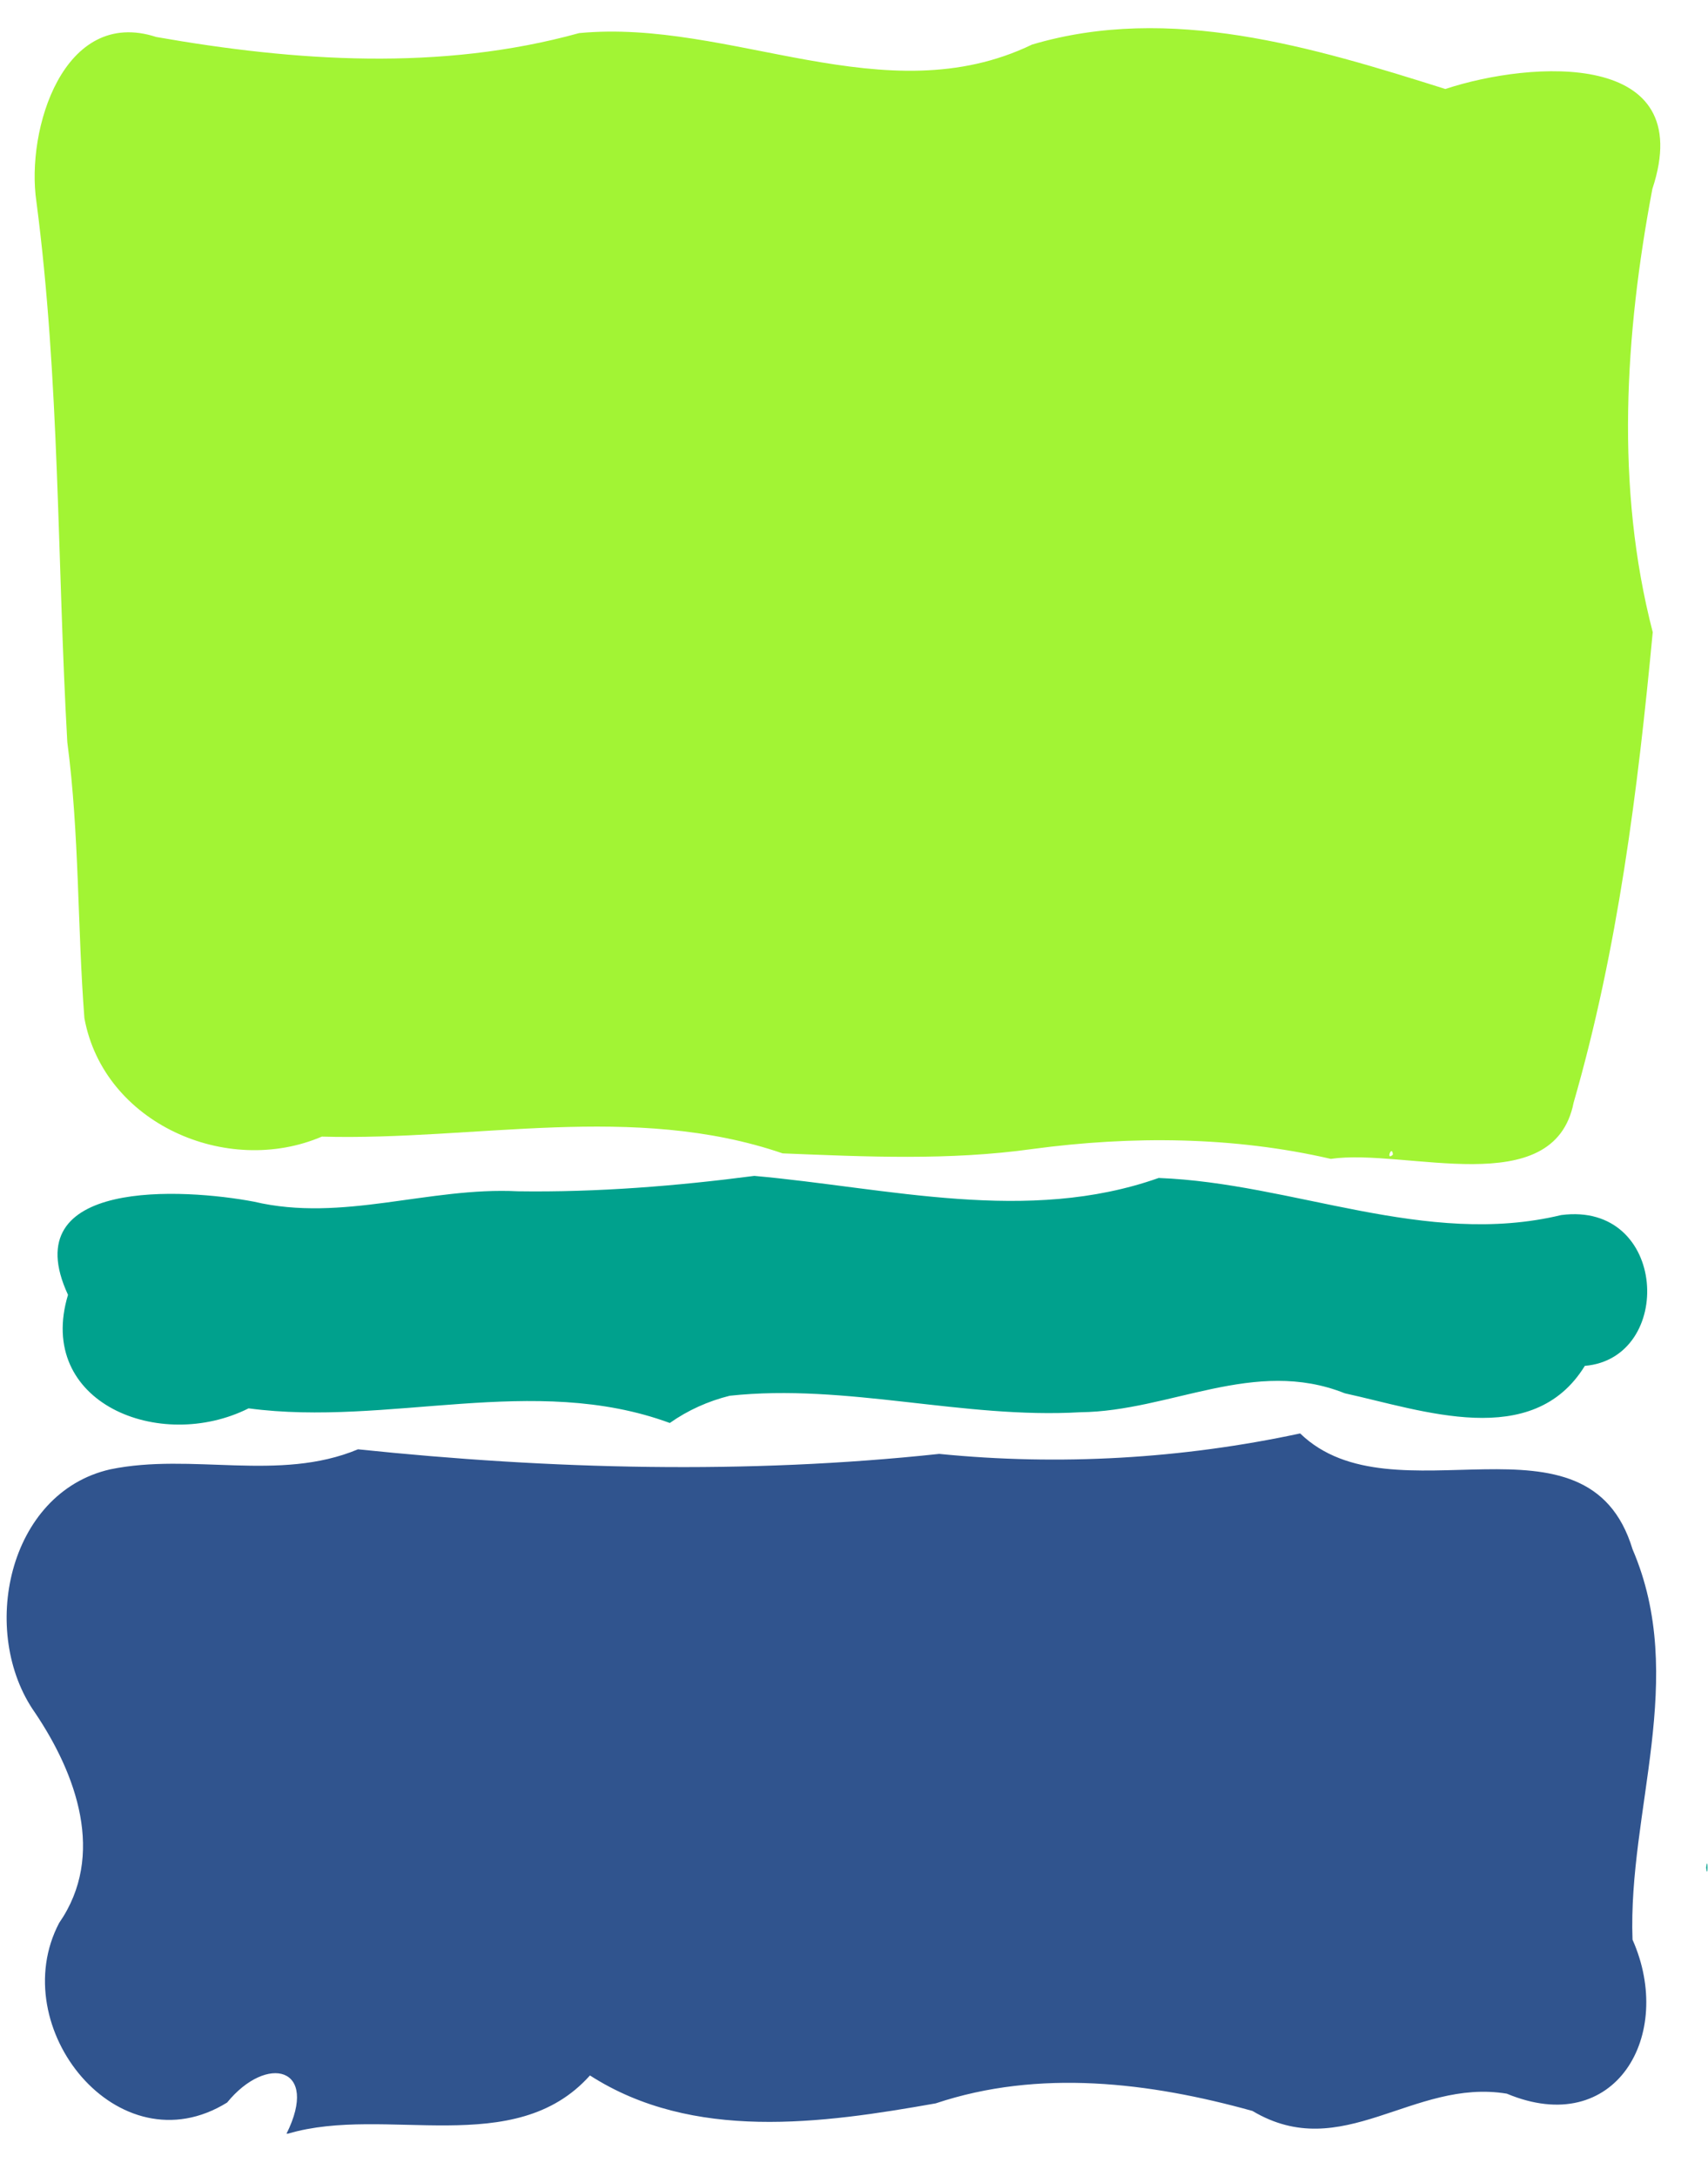 <?xml version="1.0" encoding="UTF-8" standalone="no"?>
<!-- Created with Inkscape (http://www.inkscape.org/) -->

<svg
   xmlns:dc="http://purl.org/dc/elements/1.1/"
   xmlns:cc="http://creativecommons.org/ns#"
   xmlns:rdf="http://www.w3.org/1999/02/22-rdf-syntax-ns#"
   xmlns:svg="http://www.w3.org/2000/svg"
   xmlns="http://www.w3.org/2000/svg"
   xmlns:sodipodi="http://sodipodi.sourceforge.net/DTD/sodipodi-0.dtd"
   xmlns:inkscape="http://www.inkscape.org/namespaces/inkscape"
   width="203.743mm"
   height="259.556mm"
   viewBox="0 0 203.743 259.556"
   version="1.1"
   id="svg6363"
   inkscape:version="0.92.1 r15371"
   sodipodi:docname="rothko.svg">
  <defs
     id="defs6357" />
  <sodipodi:namedview
     id="base"
     pagecolor="#ffffff"
     bordercolor="#666666"
     borderopacity="1.0"
     inkscape:pageopacity="0.0"
     inkscape:pageshadow="2"
     inkscape:zoom="0.39017273"
     inkscape:cx="400.03229"
     inkscape:cy="491.08441"
     inkscape:document-units="mm"
     inkscape:current-layer="layer1"
     showgrid="false"
     fit-margin-top="0"
     fit-margin-left="0"
     fit-margin-right="0"
     fit-margin-bottom="0"
     inkscape:window-width="1920"
     inkscape:window-height="1016"
     inkscape:window-x="0"
     inkscape:window-y="27"
     inkscape:window-maximized="1" />
  <g
     inkscape:label="Layer 1"
     inkscape:groupmode="layer"
     id="layer1"
     transform="translate(120.672,-10.435)">
    <path
       style="fill:#00a18d;fill-opacity:1;stroke-width:0.265"
       d="m 82.854,233.214 c 0.208,-1.692 0.208,1.692 0,0 z M -40.773,180.178 c -16.269,-5.984 -33.559,0.483 -50.246,-1.745 -10.57,5.306 -25.437,-0.638 -21.541,-13.541 -6.467,-13.942 13.842,-12.697 22.192,-11.111 10.556,2.492 20.834,-1.779 31.471,-1.24 9.439,0.136 18.924,-0.628 28.207,-1.838 15.957,1.432 32.571,5.793 48.231,0.249 16.08,0.606 31.834,8.323 48.019,4.424 12.725,-1.662 13.551,17.08 2.818,17.99 -6.233,10.13 -19.419,5.281 -28.623,3.274 -10.81,-4.319 -20.835,2.144 -31.557,2.256 -13.99,0.816 -27.91,-3.465 -41.823,-1.966 -2.554,0.635 -4.998,1.728 -7.148,3.249 z"
       id="path7092-6"
       inkscape:connector-curvature="0"
       sodipodi:nodetypes="ccccccccccccccc" />
    <path
       style="fill:#30548e;fill-opacity:1;stroke-width:0.265"
       d="m -86.496,264.966 c 3.976,-8.003 -2.357,-9.526 -7.084,-3.725 -12.971,8.031 -26.573,-8.996 -20.034,-21.428 5.581,-8.061 2.054,-17.745 -2.884,-25.078 -6.72,-9.54 -3.277,-26.23 8.964,-29.023 9.745,-2.019 20.142,1.545 29.566,-2.393 23.024,2.402 46.333,3.01 69.332,0.547 14.364,1.43 28.943,0.589 43.055,-2.44 11.129,10.776 34.27,-3.972 39.652,13.819 6.605,15.359 -0.566,31.23 -0.004,46.566 5.064,11.378 -2.043,23.784 -14.997,18.372 -11.206,-1.856 -19.623,8.449 -30.34,2.062 -12.282,-3.422 -25.474,-5.024 -37.788,-0.904 -13.587,2.41 -28.956,4.559 -41.24,-3.331 -8.998,10.071 -24.338,3.507 -35.987,6.934 z"
       id="path7090-7"
       inkscape:connector-curvature="0"
       sodipodi:nodetypes="cccccccccccccccc" />
    <path
       style="fill:#a2f434;fill-opacity:1;stroke-width:0.265"
       d="m -27.314,148.018 c -17.796,-6.101 -36.675,-1.488 -54.966,-1.999 -11.335,4.846 -26.023,-1.579 -28.324,-14.13 -0.847,-10.948 -0.588,-21.895 -2.039,-32.928 -1.219,-21.513 -0.887,-43.095 -3.687,-64.484 -1.271,-8.542 3.228,-23.238 14.292,-19.631 16.652,2.929 33.977,4.095 50.443,-0.461 18.068,-1.736 36.519,9.814 54.035,1.367 16.463,-4.886 33.536,0.328 49.302,5.298 10.273,-3.39 30.202,-4.707 24.693,11.921 -3.281,17.391 -4.438,35.582 0.044,52.875 -1.786,18.89 -4.157,37.84 -9.436,56.115 -2.353,11.913 -20.076,5.411 -28.966,6.713 -11.587,-2.677 -23.747,-2.768 -35.602,-1.176 -9.94,1.389 -19.822,0.921 -29.79,0.52 z m 72.8,0.148 c -0.118,-1.275 -0.883,0.833 0,0 z M -113.771,129.484 c -4.601,93.671 -2.3,46.836 0,0 z"
       id="path7088-5"
       inkscape:connector-curvature="0"
       sodipodi:nodetypes="ccccccccccccccccccc" />
  </g>
</svg>
